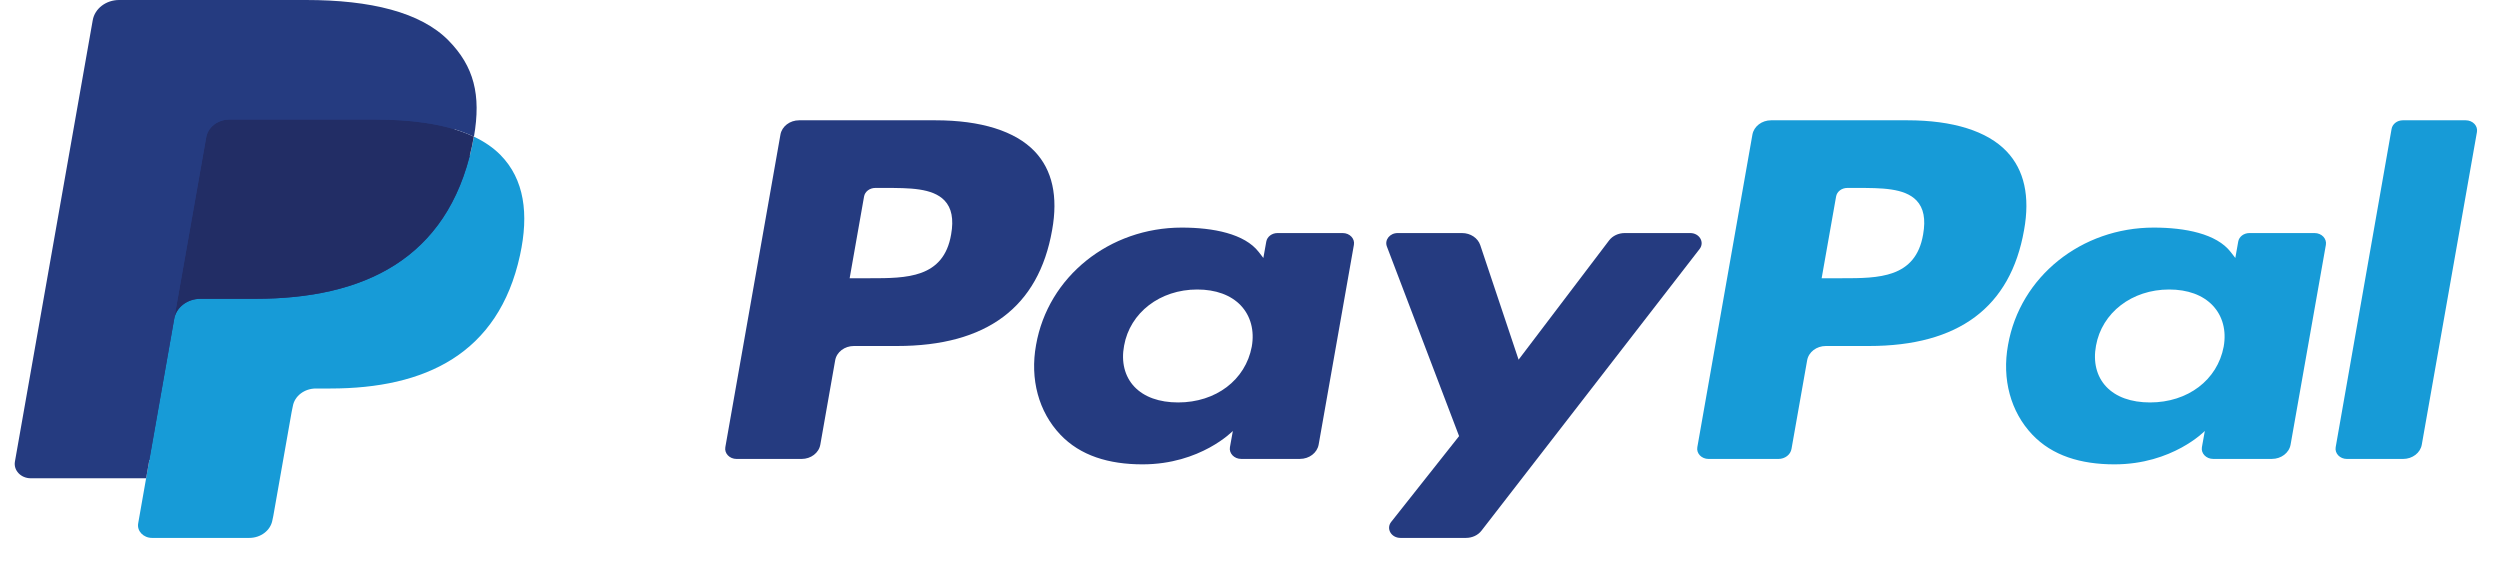 <svg width="85" height="20" viewBox="0 0 85 20" fill="none" xmlns="http://www.w3.org/2000/svg">
    <g clip-path="url(#clip0_201_2)">
        <path d="M31.804 4.09H27.171C26.854 4.09 26.584 4.297 26.535 4.577L24.661 15.205C24.624 15.415 24.805 15.604 25.043 15.604H27.255C27.572 15.604 27.842 15.398 27.891 15.117L28.396 12.251C28.445 11.97 28.715 11.764 29.032 11.764H30.498C33.55 11.764 35.312 10.443 35.772 7.824C35.979 6.679 35.78 5.779 35.181 5.149C34.522 4.457 33.355 4.09 31.804 4.09ZM32.338 7.972C32.085 9.46 30.815 9.46 29.587 9.46H28.888L29.378 6.682C29.407 6.514 29.57 6.39 29.759 6.39H30.08C30.916 6.39 31.706 6.39 32.114 6.817C32.357 7.072 32.431 7.45 32.338 7.972Z" fill="#253B80"/>
        <path d="M45.653 7.924H43.434C43.245 7.924 43.082 8.048 43.053 8.216L42.954 8.771L42.799 8.57C42.319 7.946 41.248 7.738 40.179 7.738C37.727 7.738 35.633 9.399 35.226 11.729C35.014 12.892 35.315 14.003 36.052 14.778C36.728 15.491 37.696 15.788 38.846 15.788C40.822 15.788 41.917 14.652 41.917 14.652L41.818 15.203C41.781 15.414 41.963 15.603 42.199 15.603H44.197C44.515 15.603 44.783 15.397 44.834 15.117L46.033 8.323C46.071 8.114 45.89 7.924 45.653 7.924ZM42.56 11.787C42.346 12.921 41.34 13.683 40.057 13.683C39.413 13.683 38.898 13.498 38.567 13.147C38.239 12.8 38.115 12.304 38.219 11.753C38.419 10.629 39.442 9.843 40.705 9.843C41.335 9.843 41.847 10.03 42.185 10.383C42.523 10.74 42.657 11.238 42.56 11.787Z" fill="#253B80"/>
        <path d="M57.469 7.924H55.24C55.027 7.924 54.827 8.018 54.707 8.177L51.632 12.229L50.329 8.335C50.247 8.091 49.995 7.924 49.711 7.924H47.52C47.254 7.924 47.069 8.157 47.154 8.381L49.609 14.828L47.301 17.744C47.119 17.974 47.302 18.289 47.616 18.289H49.842C50.054 18.289 50.252 18.197 50.371 18.042L57.786 8.466C57.964 8.237 57.782 7.924 57.469 7.924Z" fill="#253B80"/>
        <path d="M64.851 4.09H60.218C59.901 4.09 59.632 4.297 59.582 4.577L57.709 15.205C57.671 15.415 57.853 15.604 58.089 15.604H60.467C60.688 15.604 60.877 15.46 60.911 15.263L61.443 12.251C61.492 11.97 61.762 11.764 62.078 11.764H63.544C66.597 11.764 68.358 10.443 68.818 7.824C69.026 6.679 68.826 5.779 68.227 5.149C67.569 4.457 66.402 4.09 64.851 4.09ZM65.386 7.972C65.133 9.46 63.863 9.46 62.634 9.46H61.936L62.427 6.682C62.456 6.514 62.617 6.39 62.807 6.39H63.128C63.964 6.39 64.754 6.39 65.162 6.817C65.405 7.072 65.478 7.45 65.386 7.972Z" fill="#179BD7"/>
        <path d="M78.697 7.924H76.48C76.289 7.924 76.127 8.048 76.099 8.216L76.001 8.771L75.845 8.57C75.365 7.946 74.294 7.738 73.225 7.738C70.774 7.738 68.681 9.399 68.273 11.729C68.061 12.892 68.362 14.003 69.099 14.778C69.776 15.491 70.742 15.788 71.893 15.788C73.868 15.788 74.964 14.652 74.964 14.652L74.865 15.203C74.828 15.414 75.009 15.603 75.247 15.603H77.245C77.561 15.603 77.831 15.397 77.88 15.117L79.08 8.323C79.116 8.114 78.935 7.924 78.697 7.924ZM75.605 11.787C75.392 12.921 74.385 13.683 73.102 13.683C72.459 13.683 71.942 13.498 71.612 13.147C71.284 12.8 71.161 12.304 71.264 11.753C71.465 10.629 72.486 9.843 73.75 9.843C74.38 9.843 74.892 10.03 75.229 10.383C75.569 10.74 75.703 11.238 75.605 11.787Z" fill="#179BD7"/>
        <path d="M81.314 4.382L79.413 15.205C79.376 15.415 79.557 15.604 79.794 15.604H81.705C82.023 15.604 82.293 15.398 82.341 15.117L84.216 4.489C84.254 4.279 84.072 4.09 83.836 4.09H81.695C81.506 4.09 81.344 4.214 81.314 4.382Z" fill="#179BD7"/>
        <path d="M5.424 17.669L5.779 15.655L4.989 15.639H1.221L3.84 0.783C3.848 0.738 3.874 0.696 3.913 0.666C3.952 0.637 4.001 0.62 4.053 0.62H10.407C12.516 0.62 13.972 1.013 14.732 1.788C15.088 2.152 15.315 2.532 15.425 2.95C15.54 3.389 15.542 3.913 15.43 4.552L15.422 4.599V5.009L15.778 5.189C16.078 5.332 16.317 5.495 16.5 5.682C16.804 5.992 17.002 6.388 17.085 6.856C17.171 7.338 17.142 7.911 17.002 8.56C16.839 9.307 16.576 9.957 16.221 10.489C15.895 10.98 15.479 11.386 14.985 11.701C14.513 12.001 13.953 12.228 13.32 12.374C12.706 12.517 12.006 12.589 11.239 12.589H10.744C10.39 12.589 10.047 12.703 9.777 12.907C9.507 13.116 9.328 13.4 9.273 13.712L9.236 13.893L8.61 17.442L8.582 17.572C8.574 17.613 8.561 17.634 8.543 17.648C8.526 17.66 8.501 17.669 8.477 17.669H5.424Z" fill="#253B80"/>
        <path d="M16.113 4.646C16.094 4.755 16.072 4.866 16.048 4.98C15.21 8.829 12.343 10.159 8.682 10.159H6.817C6.37 10.159 5.992 10.45 5.923 10.845L4.968 16.26L4.698 17.796C4.652 18.055 4.876 18.289 5.169 18.289H8.475C8.867 18.289 9.199 18.034 9.261 17.689L9.293 17.538L9.916 14.004L9.956 13.81C10.017 13.463 10.35 13.209 10.742 13.209H11.236C14.44 13.209 16.948 12.045 17.68 8.678C17.987 7.271 17.828 6.097 17.018 5.271C16.773 5.022 16.469 4.815 16.113 4.646Z" fill="#179BD7"/>
        <path d="M15.234 4.334C15.106 4.3 14.974 4.27 14.838 4.243C14.702 4.216 14.563 4.192 14.419 4.172C13.916 4.099 13.366 4.065 12.776 4.065H7.795C7.673 4.065 7.556 4.089 7.452 4.134C7.222 4.233 7.051 4.428 7.01 4.666L5.951 10.669L5.92 10.845C5.99 10.449 6.367 10.159 6.815 10.159H8.679C12.341 10.159 15.207 8.828 16.046 4.98C16.07 4.866 16.091 4.755 16.11 4.646C15.899 4.546 15.669 4.46 15.422 4.386C15.361 4.368 15.298 4.351 15.234 4.334Z" fill="#222D65"/>
        <path d="M7.013 4.666C7.054 4.428 7.225 4.233 7.454 4.135C7.559 4.09 7.675 4.065 7.798 4.065H12.778C13.368 4.065 13.919 4.1 14.422 4.173C14.565 4.193 14.705 4.217 14.841 4.244C14.976 4.271 15.108 4.301 15.237 4.335C15.3 4.351 15.363 4.369 15.425 4.387C15.672 4.46 15.902 4.547 16.114 4.647C16.363 3.224 16.112 2.256 15.252 1.379C14.304 0.413 12.594 -3.05176e-05 10.405 -3.05176e-05H4.051C3.604 -3.05176e-05 3.223 0.291 3.153 0.687L0.507 15.696C0.455 15.993 0.711 16.261 1.045 16.261H4.968L5.953 10.67L7.013 4.666Z" fill="#253B80"/>
    </g>
    <defs>
        <clipPath id="clip0_201_2">
            <rect width="84" height="20" fill="white" transform="translate(0.5)"/>
        </clipPath>
    </defs>
</svg>
